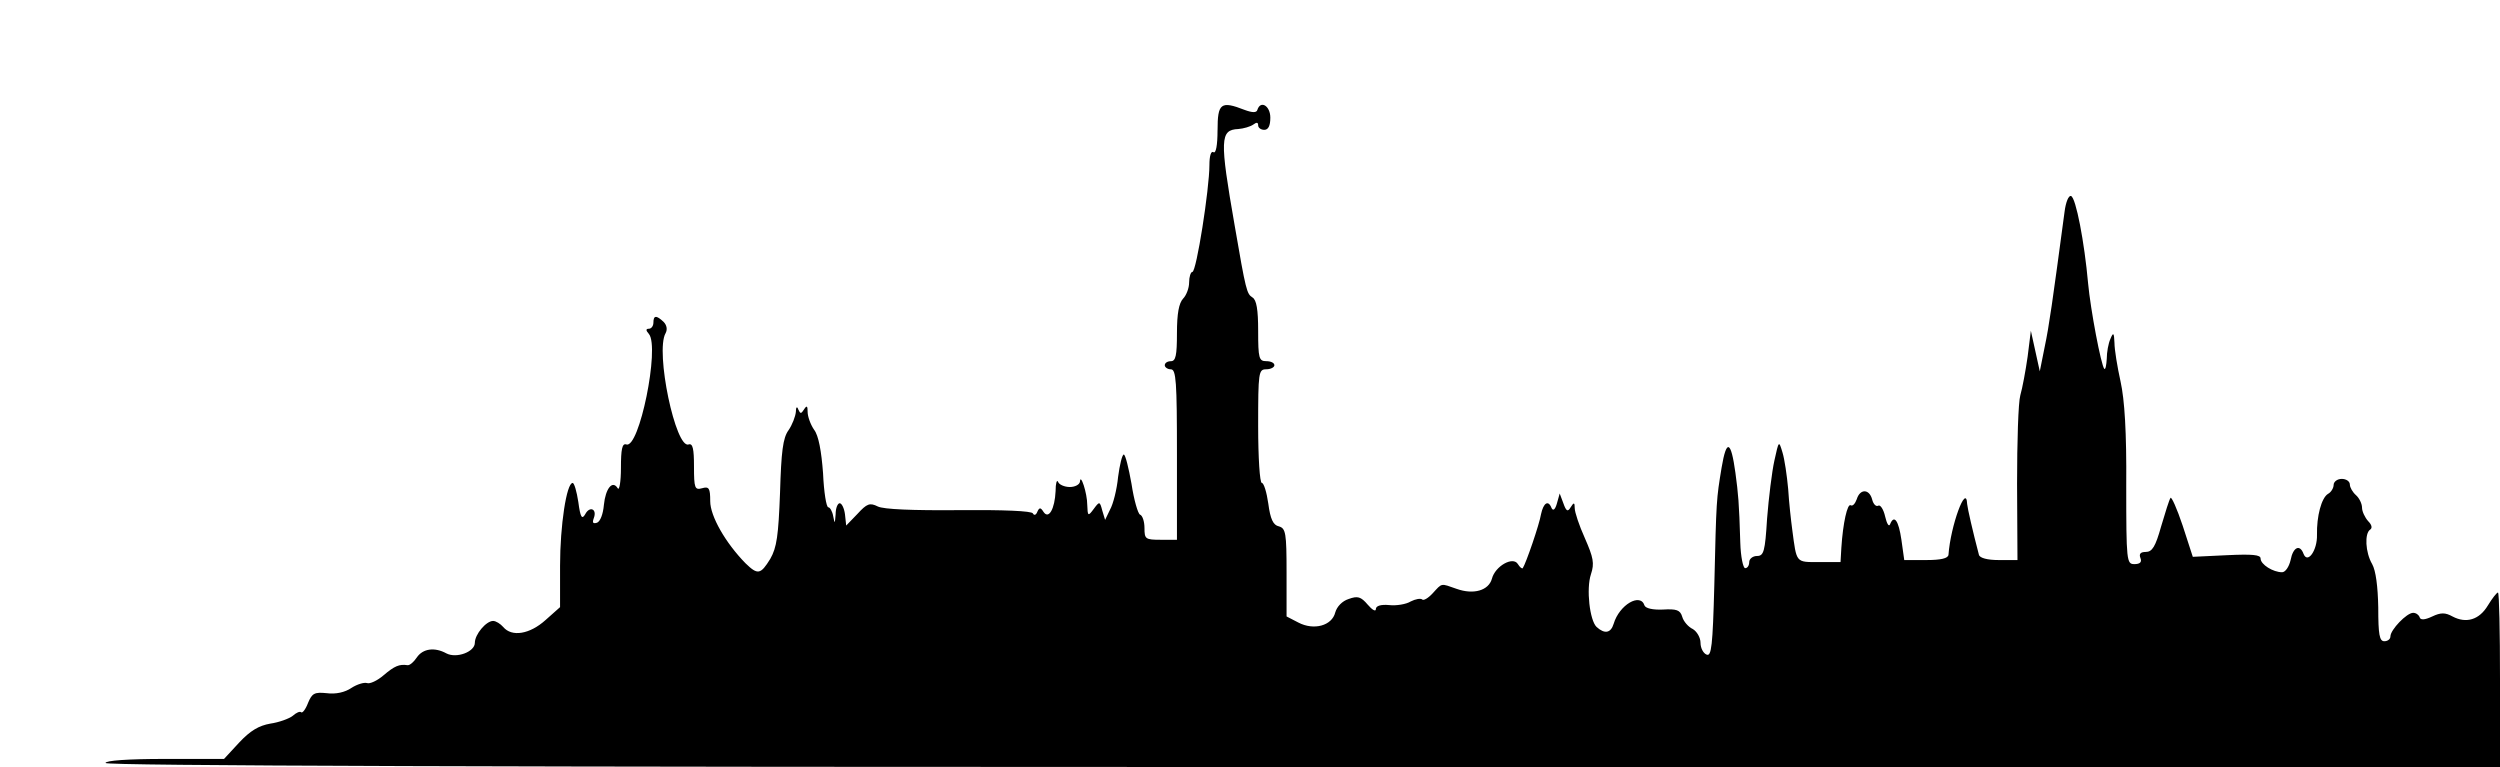 <?xml version="1.0" standalone="no"?>
<!DOCTYPE svg PUBLIC "-//W3C//DTD SVG 20010904//EN"
 "http://www.w3.org/TR/2001/REC-SVG-20010904/DTD/svg10.dtd">
<svg version="1.0" xmlns="http://www.w3.org/2000/svg"
 width="616pt" height="189pt" viewBox="0 0 616 189"
 preserveAspectRatio="xMidYMid meet">
<g transform="translate(0,189) scale(0.1,-0.1)"
fill="#000000" stroke="none">
<path d="M3000 1569 c0 -37 -4 -58 -10 -54 -6 4 -10 -9 -10 -32 0 -58 -32
-263 -42 -263 -4 0 -8 -12 -8 -26 0 -14 -7 -32 -15 -40 -10 -11 -15 -36 -15
-85 0 -55 -3 -69 -15 -69 -8 0 -15 -4 -15 -10 0 -5 7 -10 15 -10 13 0 15 -30
15 -210 l0 -210 -40 0 c-38 0 -40 2 -40 29 0 16 -5 31 -11 33 -5 2 -15 36 -21
76 -7 39 -15 72 -19 72 -4 0 -10 -25 -14 -55 -3 -31 -12 -67 -20 -81 l-12 -25
-7 23 c-6 23 -7 23 -21 4 -14 -19 -15 -18 -16 10 0 29 -17 80 -18 57 -1 -7
-12 -13 -25 -13 -13 0 -27 6 -29 13 -3 6 -6 -4 -6 -23 -2 -44 -17 -71 -30 -51
-7 11 -10 11 -15 0 -3 -8 -8 -10 -11 -4 -3 6 -72 9 -182 8 -114 -1 -186 2
-200 9 -20 10 -27 7 -50 -18 l-28 -29 -3 28 c-2 15 -8 27 -13 27 -5 0 -10 -12
-10 -27 -2 -24 -2 -25 -6 -5 -2 12 -8 22 -12 22 -5 0 -11 38 -13 84 -4 54 -11
93 -22 107 -9 13 -16 33 -16 44 0 15 -2 17 -9 6 -7 -11 -9 -11 -14 0 -3 9 -6
6 -6 -6 -1 -11 -9 -32 -18 -45 -14 -19 -18 -53 -21 -154 -4 -106 -8 -135 -24
-163 -24 -39 -31 -40 -61 -11 -49 50 -87 116 -87 153 0 32 -3 37 -20 32 -18
-5 -20 0 -20 54 0 43 -3 57 -13 54 -32 -13 -83 229 -57 274 5 9 3 20 -5 28
-18 17 -25 16 -25 -2 0 -8 -5 -15 -11 -15 -8 0 -8 -4 0 -13 27 -33 -24 -285
-56 -272 -10 3 -13 -12 -13 -58 0 -34 -4 -57 -8 -50 -13 21 -30 -1 -34 -41 -2
-23 -9 -41 -17 -44 -10 -3 -12 0 -8 11 9 23 -10 31 -21 10 -8 -14 -12 -8 -17
30 -4 26 -10 47 -14 47 -15 0 -31 -105 -31 -204 l0 -102 -36 -32 c-39 -35 -83
-42 -104 -17 -7 8 -18 15 -25 15 -17 0 -45 -33 -45 -54 0 -22 -45 -39 -70 -26
-29 16 -58 12 -73 -10 -8 -12 -18 -20 -23 -19 -20 3 -32 -2 -59 -25 -15 -13
-34 -22 -41 -19 -7 2 -24 -3 -38 -12 -16 -11 -39 -16 -61 -13 -30 3 -36 0 -46
-24 -6 -16 -14 -26 -17 -23 -3 3 -12 -1 -21 -9 -9 -7 -34 -16 -55 -19 -28 -5
-49 -17 -77 -47 l-37 -40 -146 0 c-91 0 -146 -4 -146 -10 0 -7 990 -10 2950
-10 l2950 0 0 215 c0 118 -2 215 -5 215 -3 0 -14 -14 -25 -32 -21 -35 -53 -45
-87 -27 -18 10 -29 10 -50 0 -19 -9 -29 -9 -31 -2 -2 6 -9 11 -16 11 -16 0
-56 -42 -56 -58 0 -7 -7 -12 -15 -12 -12 0 -15 16 -15 83 -1 52 -6 91 -15 107
-17 29 -19 76 -5 85 6 4 4 12 -5 21 -8 9 -15 24 -15 33 0 10 -7 24 -15 31 -8
7 -15 19 -15 26 0 8 -9 14 -20 14 -11 0 -20 -7 -20 -15 0 -7 -6 -18 -14 -22
-16 -10 -28 -55 -27 -101 1 -38 -23 -72 -33 -47 -9 25 -26 17 -32 -15 -4 -17
-13 -30 -21 -30 -22 0 -53 19 -53 34 0 9 -20 11 -83 8 l-84 -4 -25 77 c-14 42
-28 73 -30 68 -3 -4 -13 -36 -23 -70 -14 -50 -22 -63 -38 -63 -13 0 -17 -5
-13 -15 4 -10 -1 -15 -15 -15 -19 0 -20 7 -20 193 1 132 -4 212 -14 257 -8 36
-15 79 -15 95 -1 26 -3 27 -10 10 -5 -11 -9 -33 -9 -49 -1 -16 -3 -27 -6 -25
-8 9 -34 146 -40 211 -9 101 -30 211 -42 215 -6 2 -13 -15 -16 -39 -30 -224
-38 -281 -49 -333 l-12 -60 -11 50 -11 50 -8 -64 c-5 -35 -13 -78 -18 -95 -5
-17 -8 -115 -8 -218 l1 -188 -46 0 c-28 0 -47 5 -49 13 -15 57 -28 114 -29
125 -2 53 -41 -54 -46 -125 -1 -9 -19 -13 -55 -13 l-54 0 -7 50 c-7 48 -18 63
-28 38 -3 -7 -8 2 -12 19 -4 18 -12 30 -17 27 -5 -3 -12 3 -15 15 -7 27 -30
27 -38 1 -4 -11 -10 -18 -15 -15 -8 5 -19 -43 -23 -105 l-2 -35 -53 0 c-58 0
-55 -3 -66 80 -3 22 -8 67 -10 100 -3 33 -9 74 -14 90 -9 30 -9 30 -20 -20 -6
-27 -14 -92 -18 -143 -5 -81 -8 -92 -25 -92 -10 0 -19 -7 -19 -15 0 -8 -4 -15
-10 -15 -5 0 -11 28 -12 63 -3 101 -5 119 -12 172 -11 80 -22 84 -34 13 -13
-79 -13 -77 -18 -290 -4 -150 -7 -176 -19 -171 -8 3 -15 16 -15 29 0 13 -9 28
-19 34 -11 5 -23 19 -26 30 -5 17 -14 20 -48 18 -25 -1 -42 3 -45 10 -10 32
-62 2 -76 -45 -7 -23 -22 -26 -42 -8 -17 16 -26 94 -14 130 9 27 6 41 -15 89
-14 31 -25 64 -25 74 0 14 -2 15 -10 2 -7 -12 -11 -10 -18 10 l-9 24 -7 -25
c-4 -14 -9 -19 -13 -11 -8 21 -20 13 -26 -15 -4 -25 -37 -121 -45 -133 -2 -2
-7 2 -12 10 -12 20 -56 -5 -64 -36 -8 -29 -45 -40 -87 -25 -40 14 -35 15 -59
-11 -11 -12 -23 -19 -26 -15 -4 3 -16 1 -28 -5 -11 -7 -36 -11 -53 -9 -21 2
-33 -2 -33 -10 0 -7 -9 -2 -20 11 -17 20 -25 22 -47 14 -16 -5 -29 -19 -33
-33 -8 -33 -53 -45 -91 -25 l-29 15 0 108 c0 98 -2 109 -19 114 -14 3 -21 18
-26 56 -4 28 -11 51 -16 51 -5 0 -9 63 -9 140 0 133 1 140 20 140 11 0 20 5
20 10 0 6 -9 10 -20 10 -18 0 -20 7 -20 75 0 52 -4 76 -14 82 -14 9 -16 15
-44 178 -37 212 -36 235 9 237 13 1 30 6 37 11 8 6 12 6 12 -2 0 -6 7 -11 15
-11 10 0 15 10 15 30 0 29 -24 44 -32 19 -2 -7 -12 -7 -31 0 -59 23 -67 17
-67 -50z"/>
</g>
</svg>
